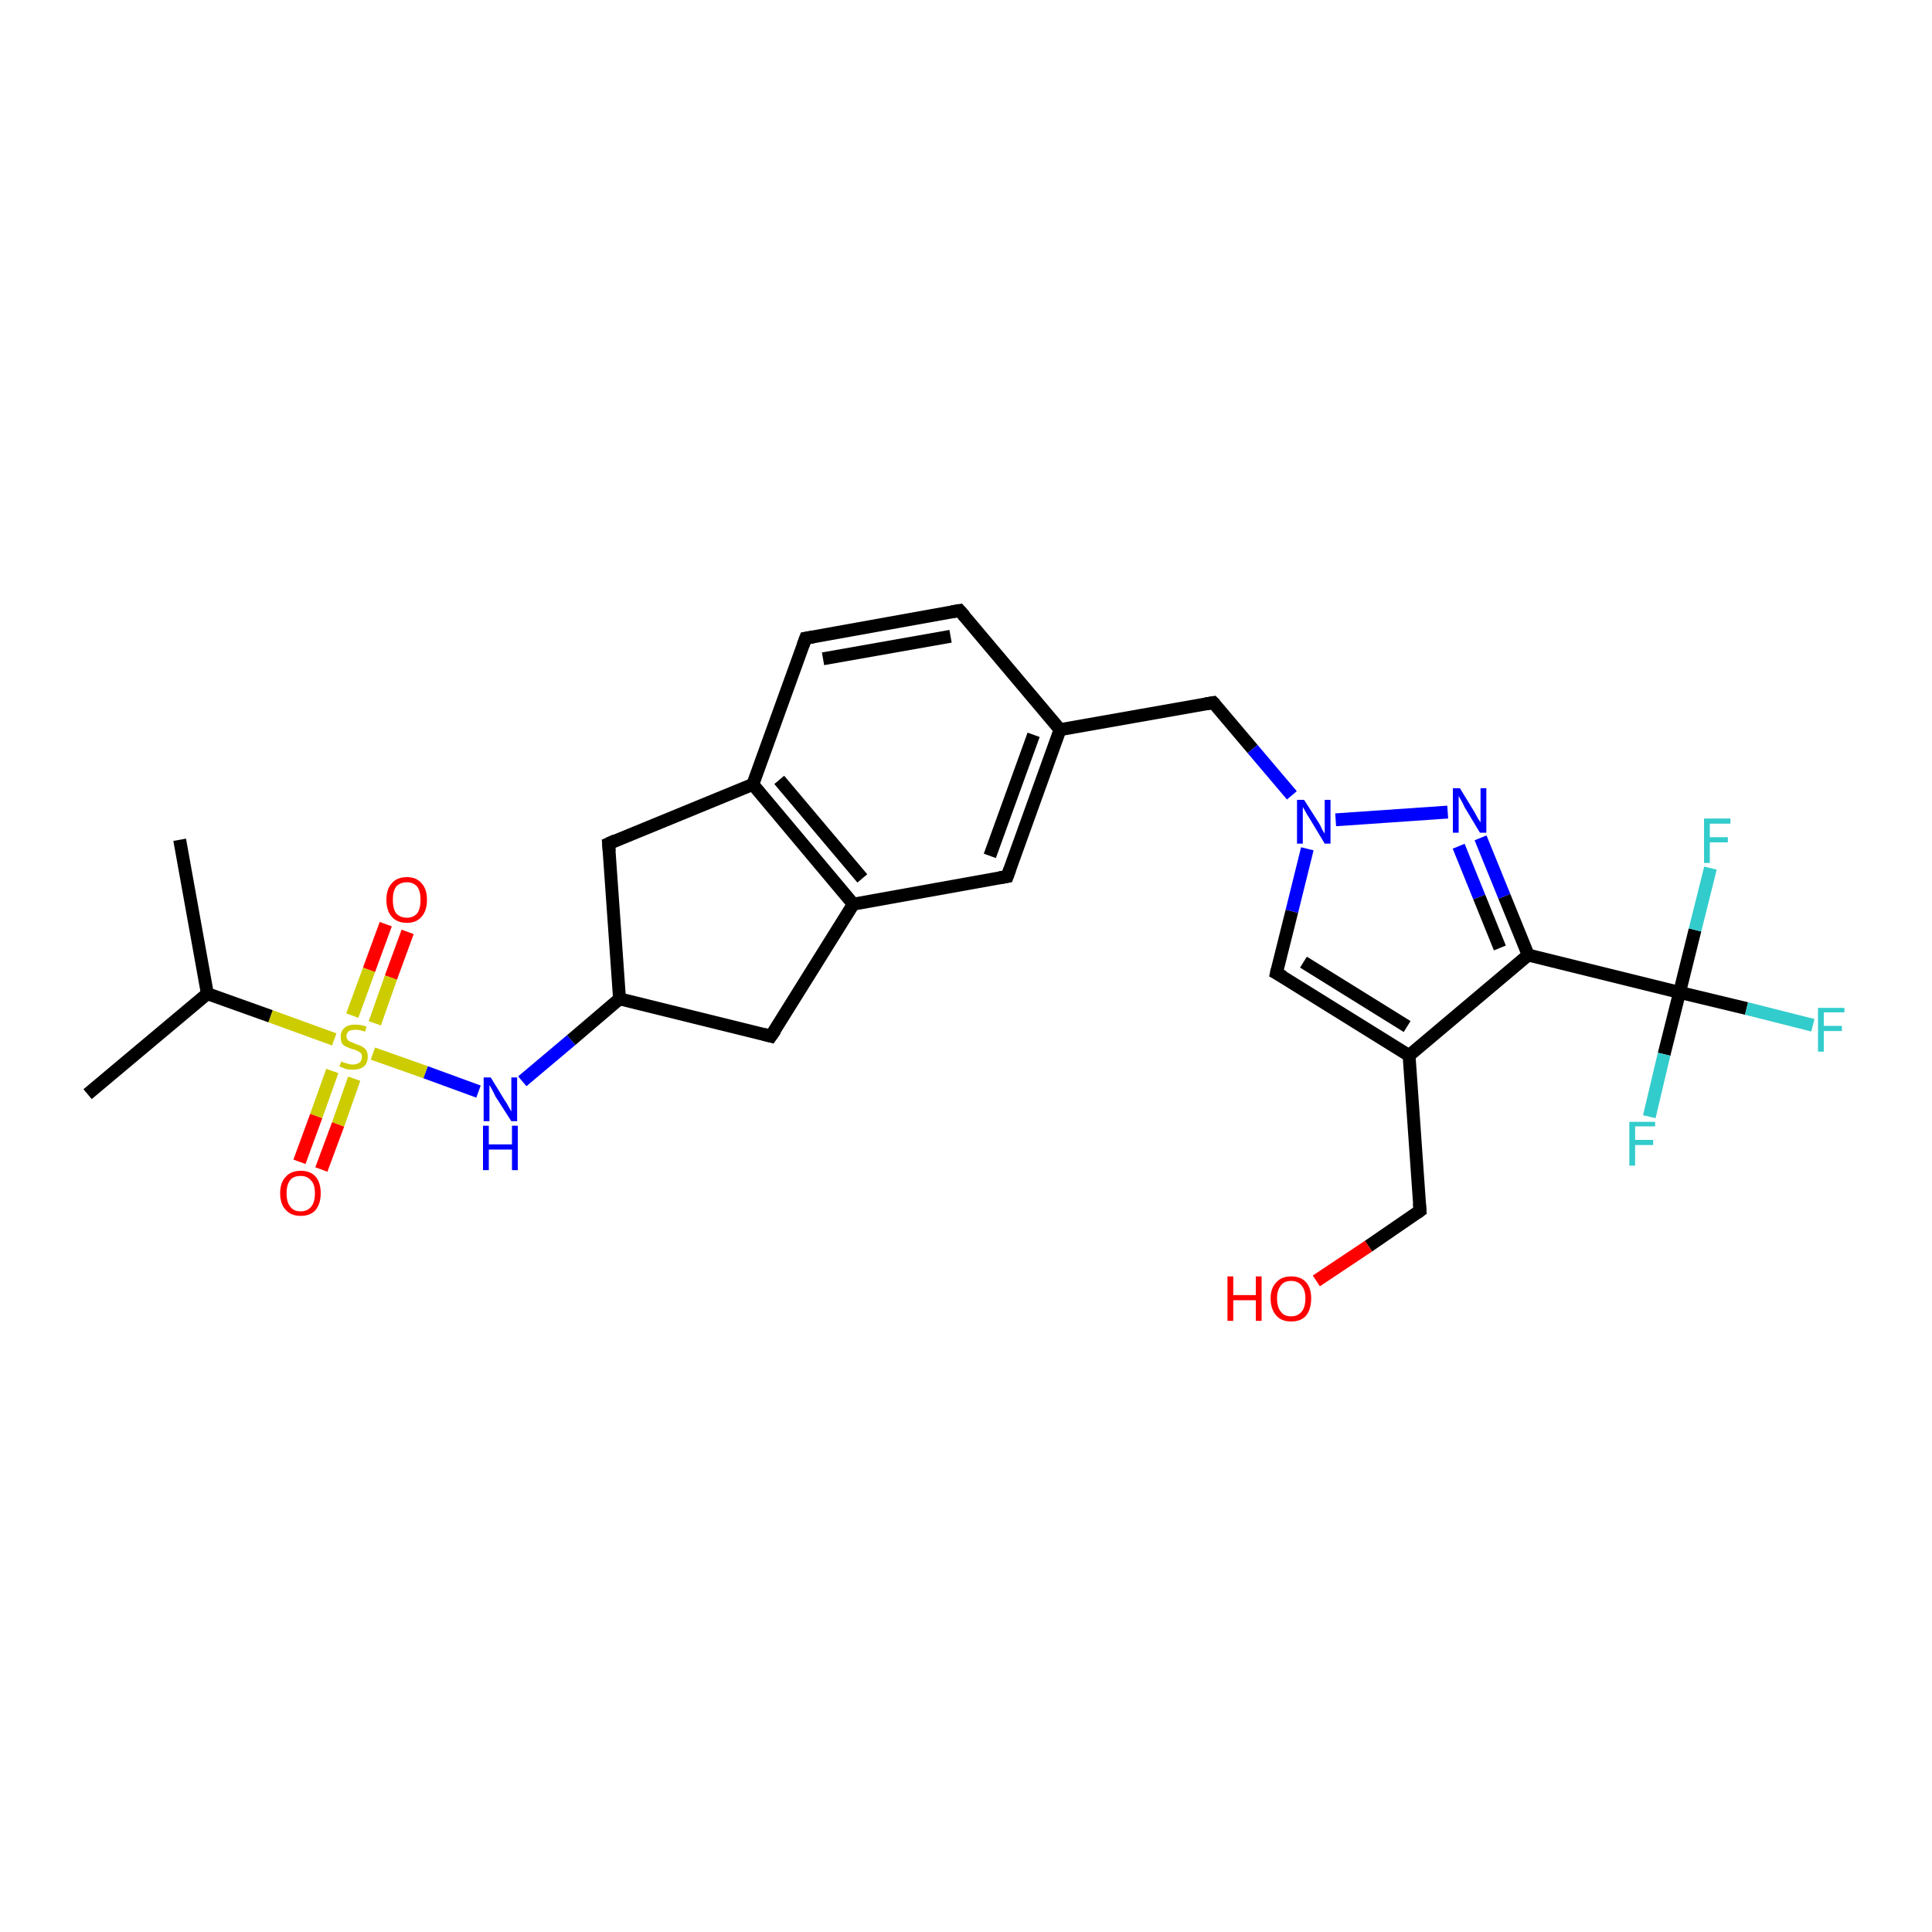 <?xml version='1.0' encoding='iso-8859-1'?>
<svg version='1.1' baseProfile='full'
              xmlns='http://www.w3.org/2000/svg'
                      xmlns:rdkit='http://www.rdkit.org/xml'
                      xmlns:xlink='http://www.w3.org/1999/xlink'
                  xml:space='preserve'
width='300px' height='300px' viewBox='0 0 300 300'>
<!-- END OF HEADER -->
<rect style='opacity:1.0;fill:#FFFFFF;stroke:none' width='300.0' height='300.0' x='0.0' y='0.0'> </rect>
<path class='bond-0 atom-0 atom-1' d='M 63.3,144.7 L 60.7,151.8' style='fill:none;fill-rule:evenodd;stroke:#FF0000;stroke-width:2.0px;stroke-linecap:butt;stroke-linejoin:miter;stroke-opacity:1' />
<path class='bond-0 atom-0 atom-1' d='M 60.7,151.8 L 58.2,158.9' style='fill:none;fill-rule:evenodd;stroke:#CCCC00;stroke-width:2.0px;stroke-linecap:butt;stroke-linejoin:miter;stroke-opacity:1' />
<path class='bond-0 atom-0 atom-1' d='M 59.9,143.5 L 57.3,150.6' style='fill:none;fill-rule:evenodd;stroke:#FF0000;stroke-width:2.0px;stroke-linecap:butt;stroke-linejoin:miter;stroke-opacity:1' />
<path class='bond-0 atom-0 atom-1' d='M 57.3,150.6 L 54.7,157.7' style='fill:none;fill-rule:evenodd;stroke:#CCCC00;stroke-width:2.0px;stroke-linecap:butt;stroke-linejoin:miter;stroke-opacity:1' />
<path class='bond-1 atom-1 atom-2' d='M 51.6,166.3 L 49.1,173.3' style='fill:none;fill-rule:evenodd;stroke:#CCCC00;stroke-width:2.0px;stroke-linecap:butt;stroke-linejoin:miter;stroke-opacity:1' />
<path class='bond-1 atom-1 atom-2' d='M 49.1,173.3 L 46.5,180.4' style='fill:none;fill-rule:evenodd;stroke:#FF0000;stroke-width:2.0px;stroke-linecap:butt;stroke-linejoin:miter;stroke-opacity:1' />
<path class='bond-1 atom-1 atom-2' d='M 55.0,167.5 L 52.5,174.6' style='fill:none;fill-rule:evenodd;stroke:#CCCC00;stroke-width:2.0px;stroke-linecap:butt;stroke-linejoin:miter;stroke-opacity:1' />
<path class='bond-1 atom-1 atom-2' d='M 52.5,174.6 L 49.9,181.6' style='fill:none;fill-rule:evenodd;stroke:#FF0000;stroke-width:2.0px;stroke-linecap:butt;stroke-linejoin:miter;stroke-opacity:1' />
<path class='bond-2 atom-1 atom-3' d='M 57.9,163.6 L 66.1,166.5' style='fill:none;fill-rule:evenodd;stroke:#CCCC00;stroke-width:2.0px;stroke-linecap:butt;stroke-linejoin:miter;stroke-opacity:1' />
<path class='bond-2 atom-1 atom-3' d='M 66.1,166.5 L 74.3,169.5' style='fill:none;fill-rule:evenodd;stroke:#0000FF;stroke-width:2.0px;stroke-linecap:butt;stroke-linejoin:miter;stroke-opacity:1' />
<path class='bond-3 atom-3 atom-4' d='M 81.1,167.9 L 88.7,161.5' style='fill:none;fill-rule:evenodd;stroke:#0000FF;stroke-width:2.0px;stroke-linecap:butt;stroke-linejoin:miter;stroke-opacity:1' />
<path class='bond-3 atom-3 atom-4' d='M 88.7,161.5 L 96.2,155.1' style='fill:none;fill-rule:evenodd;stroke:#000000;stroke-width:2.0px;stroke-linecap:butt;stroke-linejoin:miter;stroke-opacity:1' />
<path class='bond-4 atom-4 atom-5' d='M 96.2,155.1 L 94.5,131.0' style='fill:none;fill-rule:evenodd;stroke:#000000;stroke-width:2.0px;stroke-linecap:butt;stroke-linejoin:miter;stroke-opacity:1' />
<path class='bond-5 atom-5 atom-6' d='M 94.5,131.0 L 116.9,121.8' style='fill:none;fill-rule:evenodd;stroke:#000000;stroke-width:2.0px;stroke-linecap:butt;stroke-linejoin:miter;stroke-opacity:1' />
<path class='bond-6 atom-6 atom-7' d='M 116.9,121.8 L 132.5,140.4' style='fill:none;fill-rule:evenodd;stroke:#000000;stroke-width:2.0px;stroke-linecap:butt;stroke-linejoin:miter;stroke-opacity:1' />
<path class='bond-6 atom-6 atom-7' d='M 121.0,121.1 L 133.9,136.4' style='fill:none;fill-rule:evenodd;stroke:#000000;stroke-width:2.0px;stroke-linecap:butt;stroke-linejoin:miter;stroke-opacity:1' />
<path class='bond-7 atom-7 atom-8' d='M 132.5,140.4 L 156.4,136.1' style='fill:none;fill-rule:evenodd;stroke:#000000;stroke-width:2.0px;stroke-linecap:butt;stroke-linejoin:miter;stroke-opacity:1' />
<path class='bond-8 atom-8 atom-9' d='M 156.4,136.1 L 164.6,113.3' style='fill:none;fill-rule:evenodd;stroke:#000000;stroke-width:2.0px;stroke-linecap:butt;stroke-linejoin:miter;stroke-opacity:1' />
<path class='bond-8 atom-8 atom-9' d='M 153.7,132.9 L 160.5,114.1' style='fill:none;fill-rule:evenodd;stroke:#000000;stroke-width:2.0px;stroke-linecap:butt;stroke-linejoin:miter;stroke-opacity:1' />
<path class='bond-9 atom-9 atom-10' d='M 164.6,113.3 L 149.0,94.8' style='fill:none;fill-rule:evenodd;stroke:#000000;stroke-width:2.0px;stroke-linecap:butt;stroke-linejoin:miter;stroke-opacity:1' />
<path class='bond-10 atom-10 atom-11' d='M 149.0,94.8 L 125.1,99.1' style='fill:none;fill-rule:evenodd;stroke:#000000;stroke-width:2.0px;stroke-linecap:butt;stroke-linejoin:miter;stroke-opacity:1' />
<path class='bond-10 atom-10 atom-11' d='M 147.6,98.8 L 127.8,102.3' style='fill:none;fill-rule:evenodd;stroke:#000000;stroke-width:2.0px;stroke-linecap:butt;stroke-linejoin:miter;stroke-opacity:1' />
<path class='bond-11 atom-9 atom-12' d='M 164.6,113.3 L 188.4,109.1' style='fill:none;fill-rule:evenodd;stroke:#000000;stroke-width:2.0px;stroke-linecap:butt;stroke-linejoin:miter;stroke-opacity:1' />
<path class='bond-12 atom-12 atom-13' d='M 188.4,109.1 L 194.5,116.3' style='fill:none;fill-rule:evenodd;stroke:#000000;stroke-width:2.0px;stroke-linecap:butt;stroke-linejoin:miter;stroke-opacity:1' />
<path class='bond-12 atom-12 atom-13' d='M 194.5,116.3 L 200.6,123.5' style='fill:none;fill-rule:evenodd;stroke:#0000FF;stroke-width:2.0px;stroke-linecap:butt;stroke-linejoin:miter;stroke-opacity:1' />
<path class='bond-13 atom-13 atom-14' d='M 207.4,127.3 L 224.8,126.1' style='fill:none;fill-rule:evenodd;stroke:#0000FF;stroke-width:2.0px;stroke-linecap:butt;stroke-linejoin:miter;stroke-opacity:1' />
<path class='bond-14 atom-14 atom-15' d='M 229.9,130.1 L 233.6,139.2' style='fill:none;fill-rule:evenodd;stroke:#0000FF;stroke-width:2.0px;stroke-linecap:butt;stroke-linejoin:miter;stroke-opacity:1' />
<path class='bond-14 atom-14 atom-15' d='M 233.6,139.2 L 237.3,148.3' style='fill:none;fill-rule:evenodd;stroke:#000000;stroke-width:2.0px;stroke-linecap:butt;stroke-linejoin:miter;stroke-opacity:1' />
<path class='bond-14 atom-14 atom-15' d='M 226.5,131.4 L 229.7,139.3' style='fill:none;fill-rule:evenodd;stroke:#0000FF;stroke-width:2.0px;stroke-linecap:butt;stroke-linejoin:miter;stroke-opacity:1' />
<path class='bond-14 atom-14 atom-15' d='M 229.7,139.3 L 232.9,147.2' style='fill:none;fill-rule:evenodd;stroke:#000000;stroke-width:2.0px;stroke-linecap:butt;stroke-linejoin:miter;stroke-opacity:1' />
<path class='bond-15 atom-15 atom-16' d='M 237.3,148.3 L 218.8,163.9' style='fill:none;fill-rule:evenodd;stroke:#000000;stroke-width:2.0px;stroke-linecap:butt;stroke-linejoin:miter;stroke-opacity:1' />
<path class='bond-16 atom-16 atom-17' d='M 218.8,163.9 L 198.2,151.1' style='fill:none;fill-rule:evenodd;stroke:#000000;stroke-width:2.0px;stroke-linecap:butt;stroke-linejoin:miter;stroke-opacity:1' />
<path class='bond-16 atom-16 atom-17' d='M 218.5,159.4 L 202.4,149.4' style='fill:none;fill-rule:evenodd;stroke:#000000;stroke-width:2.0px;stroke-linecap:butt;stroke-linejoin:miter;stroke-opacity:1' />
<path class='bond-17 atom-16 atom-18' d='M 218.8,163.9 L 220.5,188.0' style='fill:none;fill-rule:evenodd;stroke:#000000;stroke-width:2.0px;stroke-linecap:butt;stroke-linejoin:miter;stroke-opacity:1' />
<path class='bond-18 atom-18 atom-19' d='M 220.5,188.0 L 212.5,193.5' style='fill:none;fill-rule:evenodd;stroke:#000000;stroke-width:2.0px;stroke-linecap:butt;stroke-linejoin:miter;stroke-opacity:1' />
<path class='bond-18 atom-18 atom-19' d='M 212.5,193.5 L 204.4,198.9' style='fill:none;fill-rule:evenodd;stroke:#FF0000;stroke-width:2.0px;stroke-linecap:butt;stroke-linejoin:miter;stroke-opacity:1' />
<path class='bond-19 atom-15 atom-20' d='M 237.3,148.3 L 260.8,154.1' style='fill:none;fill-rule:evenodd;stroke:#000000;stroke-width:2.0px;stroke-linecap:butt;stroke-linejoin:miter;stroke-opacity:1' />
<path class='bond-20 atom-20 atom-21' d='M 260.8,154.1 L 271.2,156.6' style='fill:none;fill-rule:evenodd;stroke:#000000;stroke-width:2.0px;stroke-linecap:butt;stroke-linejoin:miter;stroke-opacity:1' />
<path class='bond-20 atom-20 atom-21' d='M 271.2,156.6 L 281.5,159.2' style='fill:none;fill-rule:evenodd;stroke:#33CCCC;stroke-width:2.0px;stroke-linecap:butt;stroke-linejoin:miter;stroke-opacity:1' />
<path class='bond-21 atom-20 atom-22' d='M 260.8,154.1 L 258.4,163.7' style='fill:none;fill-rule:evenodd;stroke:#000000;stroke-width:2.0px;stroke-linecap:butt;stroke-linejoin:miter;stroke-opacity:1' />
<path class='bond-21 atom-20 atom-22' d='M 258.4,163.7 L 256.1,173.4' style='fill:none;fill-rule:evenodd;stroke:#33CCCC;stroke-width:2.0px;stroke-linecap:butt;stroke-linejoin:miter;stroke-opacity:1' />
<path class='bond-22 atom-20 atom-23' d='M 260.8,154.1 L 263.2,144.4' style='fill:none;fill-rule:evenodd;stroke:#000000;stroke-width:2.0px;stroke-linecap:butt;stroke-linejoin:miter;stroke-opacity:1' />
<path class='bond-22 atom-20 atom-23' d='M 263.2,144.4 L 265.6,134.8' style='fill:none;fill-rule:evenodd;stroke:#33CCCC;stroke-width:2.0px;stroke-linecap:butt;stroke-linejoin:miter;stroke-opacity:1' />
<path class='bond-23 atom-7 atom-24' d='M 132.5,140.4 L 119.7,160.9' style='fill:none;fill-rule:evenodd;stroke:#000000;stroke-width:2.0px;stroke-linecap:butt;stroke-linejoin:miter;stroke-opacity:1' />
<path class='bond-24 atom-1 atom-25' d='M 51.9,161.4 L 42.0,157.8' style='fill:none;fill-rule:evenodd;stroke:#CCCC00;stroke-width:2.0px;stroke-linecap:butt;stroke-linejoin:miter;stroke-opacity:1' />
<path class='bond-24 atom-1 atom-25' d='M 42.0,157.8 L 32.2,154.3' style='fill:none;fill-rule:evenodd;stroke:#000000;stroke-width:2.0px;stroke-linecap:butt;stroke-linejoin:miter;stroke-opacity:1' />
<path class='bond-25 atom-25 atom-26' d='M 32.2,154.3 L 27.9,130.4' style='fill:none;fill-rule:evenodd;stroke:#000000;stroke-width:2.0px;stroke-linecap:butt;stroke-linejoin:miter;stroke-opacity:1' />
<path class='bond-26 atom-25 atom-27' d='M 32.2,154.3 L 13.6,169.9' style='fill:none;fill-rule:evenodd;stroke:#000000;stroke-width:2.0px;stroke-linecap:butt;stroke-linejoin:miter;stroke-opacity:1' />
<path class='bond-27 atom-11 atom-6' d='M 125.1,99.1 L 116.9,121.8' style='fill:none;fill-rule:evenodd;stroke:#000000;stroke-width:2.0px;stroke-linecap:butt;stroke-linejoin:miter;stroke-opacity:1' />
<path class='bond-28 atom-17 atom-13' d='M 198.2,151.1 L 200.6,141.5' style='fill:none;fill-rule:evenodd;stroke:#000000;stroke-width:2.0px;stroke-linecap:butt;stroke-linejoin:miter;stroke-opacity:1' />
<path class='bond-28 atom-17 atom-13' d='M 200.6,141.5 L 203.0,131.8' style='fill:none;fill-rule:evenodd;stroke:#0000FF;stroke-width:2.0px;stroke-linecap:butt;stroke-linejoin:miter;stroke-opacity:1' />
<path class='bond-29 atom-24 atom-4' d='M 119.7,160.9 L 96.2,155.1' style='fill:none;fill-rule:evenodd;stroke:#000000;stroke-width:2.0px;stroke-linecap:butt;stroke-linejoin:miter;stroke-opacity:1' />
<path d='M 94.6,132.2 L 94.5,131.0 L 95.6,130.5' style='fill:none;stroke:#000000;stroke-width:2.0px;stroke-linecap:butt;stroke-linejoin:miter;stroke-opacity:1;' />
<path d='M 155.2,136.3 L 156.4,136.1 L 156.8,135.0' style='fill:none;stroke:#000000;stroke-width:2.0px;stroke-linecap:butt;stroke-linejoin:miter;stroke-opacity:1;' />
<path d='M 149.8,95.7 L 149.0,94.8 L 147.8,95.0' style='fill:none;stroke:#000000;stroke-width:2.0px;stroke-linecap:butt;stroke-linejoin:miter;stroke-opacity:1;' />
<path d='M 126.3,98.9 L 125.1,99.1 L 124.7,100.2' style='fill:none;stroke:#000000;stroke-width:2.0px;stroke-linecap:butt;stroke-linejoin:miter;stroke-opacity:1;' />
<path d='M 187.2,109.3 L 188.4,109.1 L 188.7,109.4' style='fill:none;stroke:#000000;stroke-width:2.0px;stroke-linecap:butt;stroke-linejoin:miter;stroke-opacity:1;' />
<path d='M 199.3,151.7 L 198.2,151.1 L 198.3,150.6' style='fill:none;stroke:#000000;stroke-width:2.0px;stroke-linecap:butt;stroke-linejoin:miter;stroke-opacity:1;' />
<path d='M 220.4,186.8 L 220.5,188.0 L 220.1,188.3' style='fill:none;stroke:#000000;stroke-width:2.0px;stroke-linecap:butt;stroke-linejoin:miter;stroke-opacity:1;' />
<path d='M 120.4,159.9 L 119.7,160.9 L 118.6,160.6' style='fill:none;stroke:#000000;stroke-width:2.0px;stroke-linecap:butt;stroke-linejoin:miter;stroke-opacity:1;' />
<path class='atom-0' d='M 60.0 139.7
Q 60.0 138.1, 60.8 137.2
Q 61.6 136.2, 63.2 136.2
Q 64.7 136.2, 65.5 137.2
Q 66.3 138.1, 66.3 139.7
Q 66.3 141.4, 65.5 142.3
Q 64.7 143.3, 63.2 143.3
Q 61.6 143.3, 60.8 142.3
Q 60.0 141.4, 60.0 139.7
M 63.2 142.5
Q 64.2 142.5, 64.8 141.8
Q 65.3 141.1, 65.3 139.7
Q 65.3 138.4, 64.8 137.7
Q 64.2 137.0, 63.2 137.0
Q 62.1 137.0, 61.5 137.7
Q 61.0 138.4, 61.0 139.7
Q 61.0 141.1, 61.5 141.8
Q 62.1 142.5, 63.2 142.5
' fill='#FF0000'/>
<path class='atom-1' d='M 53.0 164.8
Q 53.1 164.9, 53.4 165.0
Q 53.7 165.1, 54.1 165.2
Q 54.4 165.3, 54.8 165.3
Q 55.4 165.3, 55.8 165.0
Q 56.2 164.7, 56.2 164.1
Q 56.2 163.7, 56.0 163.5
Q 55.8 163.3, 55.5 163.2
Q 55.2 163.0, 54.7 162.9
Q 54.1 162.7, 53.7 162.5
Q 53.4 162.4, 53.1 162.0
Q 52.9 161.6, 52.9 161.0
Q 52.9 160.1, 53.5 159.6
Q 54.0 159.1, 55.2 159.1
Q 56.0 159.1, 56.9 159.4
L 56.7 160.2
Q 55.9 159.9, 55.2 159.9
Q 54.6 159.9, 54.2 160.1
Q 53.8 160.4, 53.8 160.9
Q 53.8 161.2, 54.0 161.5
Q 54.2 161.7, 54.5 161.8
Q 54.8 161.9, 55.2 162.1
Q 55.9 162.3, 56.2 162.5
Q 56.6 162.7, 56.9 163.1
Q 57.1 163.5, 57.1 164.1
Q 57.1 165.1, 56.5 165.6
Q 55.9 166.1, 54.8 166.1
Q 54.2 166.1, 53.7 166.0
Q 53.3 165.8, 52.7 165.6
L 53.0 164.8
' fill='#CCCC00'/>
<path class='atom-2' d='M 43.5 185.3
Q 43.5 183.6, 44.4 182.7
Q 45.2 181.8, 46.7 181.8
Q 48.2 181.8, 49.0 182.7
Q 49.8 183.6, 49.8 185.3
Q 49.8 186.9, 49.0 187.9
Q 48.2 188.8, 46.7 188.8
Q 45.2 188.8, 44.4 187.9
Q 43.5 187.0, 43.5 185.3
M 46.7 188.1
Q 47.7 188.1, 48.3 187.4
Q 48.9 186.7, 48.9 185.3
Q 48.9 183.9, 48.3 183.3
Q 47.7 182.6, 46.7 182.6
Q 45.6 182.6, 45.1 183.2
Q 44.5 183.9, 44.5 185.3
Q 44.5 186.7, 45.1 187.4
Q 45.6 188.1, 46.7 188.1
' fill='#FF0000'/>
<path class='atom-3' d='M 76.2 167.3
L 78.4 170.9
Q 78.7 171.3, 79.0 171.9
Q 79.4 172.6, 79.4 172.6
L 79.4 167.3
L 80.3 167.3
L 80.3 174.1
L 79.4 174.1
L 76.9 170.2
Q 76.7 169.7, 76.4 169.2
Q 76.1 168.6, 76.0 168.5
L 76.0 174.1
L 75.1 174.1
L 75.1 167.3
L 76.2 167.3
' fill='#0000FF'/>
<path class='atom-3' d='M 75.0 174.8
L 75.9 174.8
L 75.9 177.7
L 79.5 177.7
L 79.5 174.8
L 80.4 174.8
L 80.4 181.7
L 79.5 181.7
L 79.5 178.5
L 75.9 178.5
L 75.9 181.7
L 75.0 181.7
L 75.0 174.8
' fill='#0000FF'/>
<path class='atom-13' d='M 202.5 124.2
L 204.8 127.8
Q 205.0 128.1, 205.3 128.8
Q 205.7 129.4, 205.7 129.5
L 205.7 124.2
L 206.6 124.2
L 206.6 131.0
L 205.7 131.0
L 203.3 127.0
Q 203.0 126.6, 202.7 126.0
Q 202.4 125.5, 202.3 125.3
L 202.3 131.0
L 201.4 131.0
L 201.4 124.2
L 202.5 124.2
' fill='#0000FF'/>
<path class='atom-14' d='M 226.7 122.4
L 228.9 126.0
Q 229.1 126.4, 229.5 127.1
Q 229.9 127.7, 229.9 127.7
L 229.9 122.4
L 230.8 122.4
L 230.8 129.3
L 229.8 129.3
L 227.4 125.3
Q 227.2 124.8, 226.9 124.3
Q 226.6 123.8, 226.5 123.6
L 226.5 129.3
L 225.6 129.3
L 225.6 122.4
L 226.7 122.4
' fill='#0000FF'/>
<path class='atom-19' d='M 190.6 198.2
L 191.5 198.2
L 191.5 201.1
L 195.0 201.1
L 195.0 198.2
L 195.9 198.2
L 195.9 205.1
L 195.0 205.1
L 195.0 201.9
L 191.5 201.9
L 191.5 205.1
L 190.6 205.1
L 190.6 198.2
' fill='#FF0000'/>
<path class='atom-19' d='M 197.3 201.6
Q 197.3 200.0, 198.2 199.1
Q 199.0 198.2, 200.5 198.2
Q 202.0 198.2, 202.8 199.1
Q 203.6 200.0, 203.6 201.6
Q 203.6 203.3, 202.8 204.3
Q 202.0 205.2, 200.5 205.2
Q 199.0 205.2, 198.2 204.3
Q 197.3 203.3, 197.3 201.6
M 200.5 204.4
Q 201.5 204.4, 202.1 203.7
Q 202.7 203.0, 202.7 201.6
Q 202.7 200.3, 202.1 199.6
Q 201.5 198.9, 200.5 198.9
Q 199.4 198.9, 198.9 199.6
Q 198.3 200.3, 198.3 201.6
Q 198.3 203.0, 198.9 203.7
Q 199.4 204.4, 200.5 204.4
' fill='#FF0000'/>
<path class='atom-21' d='M 282.3 156.5
L 286.4 156.5
L 286.4 157.2
L 283.2 157.2
L 283.2 159.3
L 286.0 159.3
L 286.0 160.1
L 283.2 160.1
L 283.2 163.3
L 282.3 163.3
L 282.3 156.5
' fill='#33CCCC'/>
<path class='atom-22' d='M 253.0 174.2
L 257.0 174.2
L 257.0 174.9
L 253.9 174.9
L 253.9 177.0
L 256.7 177.0
L 256.7 177.8
L 253.9 177.8
L 253.9 181.0
L 253.0 181.0
L 253.0 174.2
' fill='#33CCCC'/>
<path class='atom-23' d='M 264.6 127.1
L 268.7 127.1
L 268.7 127.9
L 265.5 127.9
L 265.5 130.0
L 268.3 130.0
L 268.3 130.8
L 265.5 130.8
L 265.5 134.0
L 264.6 134.0
L 264.6 127.1
' fill='#33CCCC'/>
</svg>

